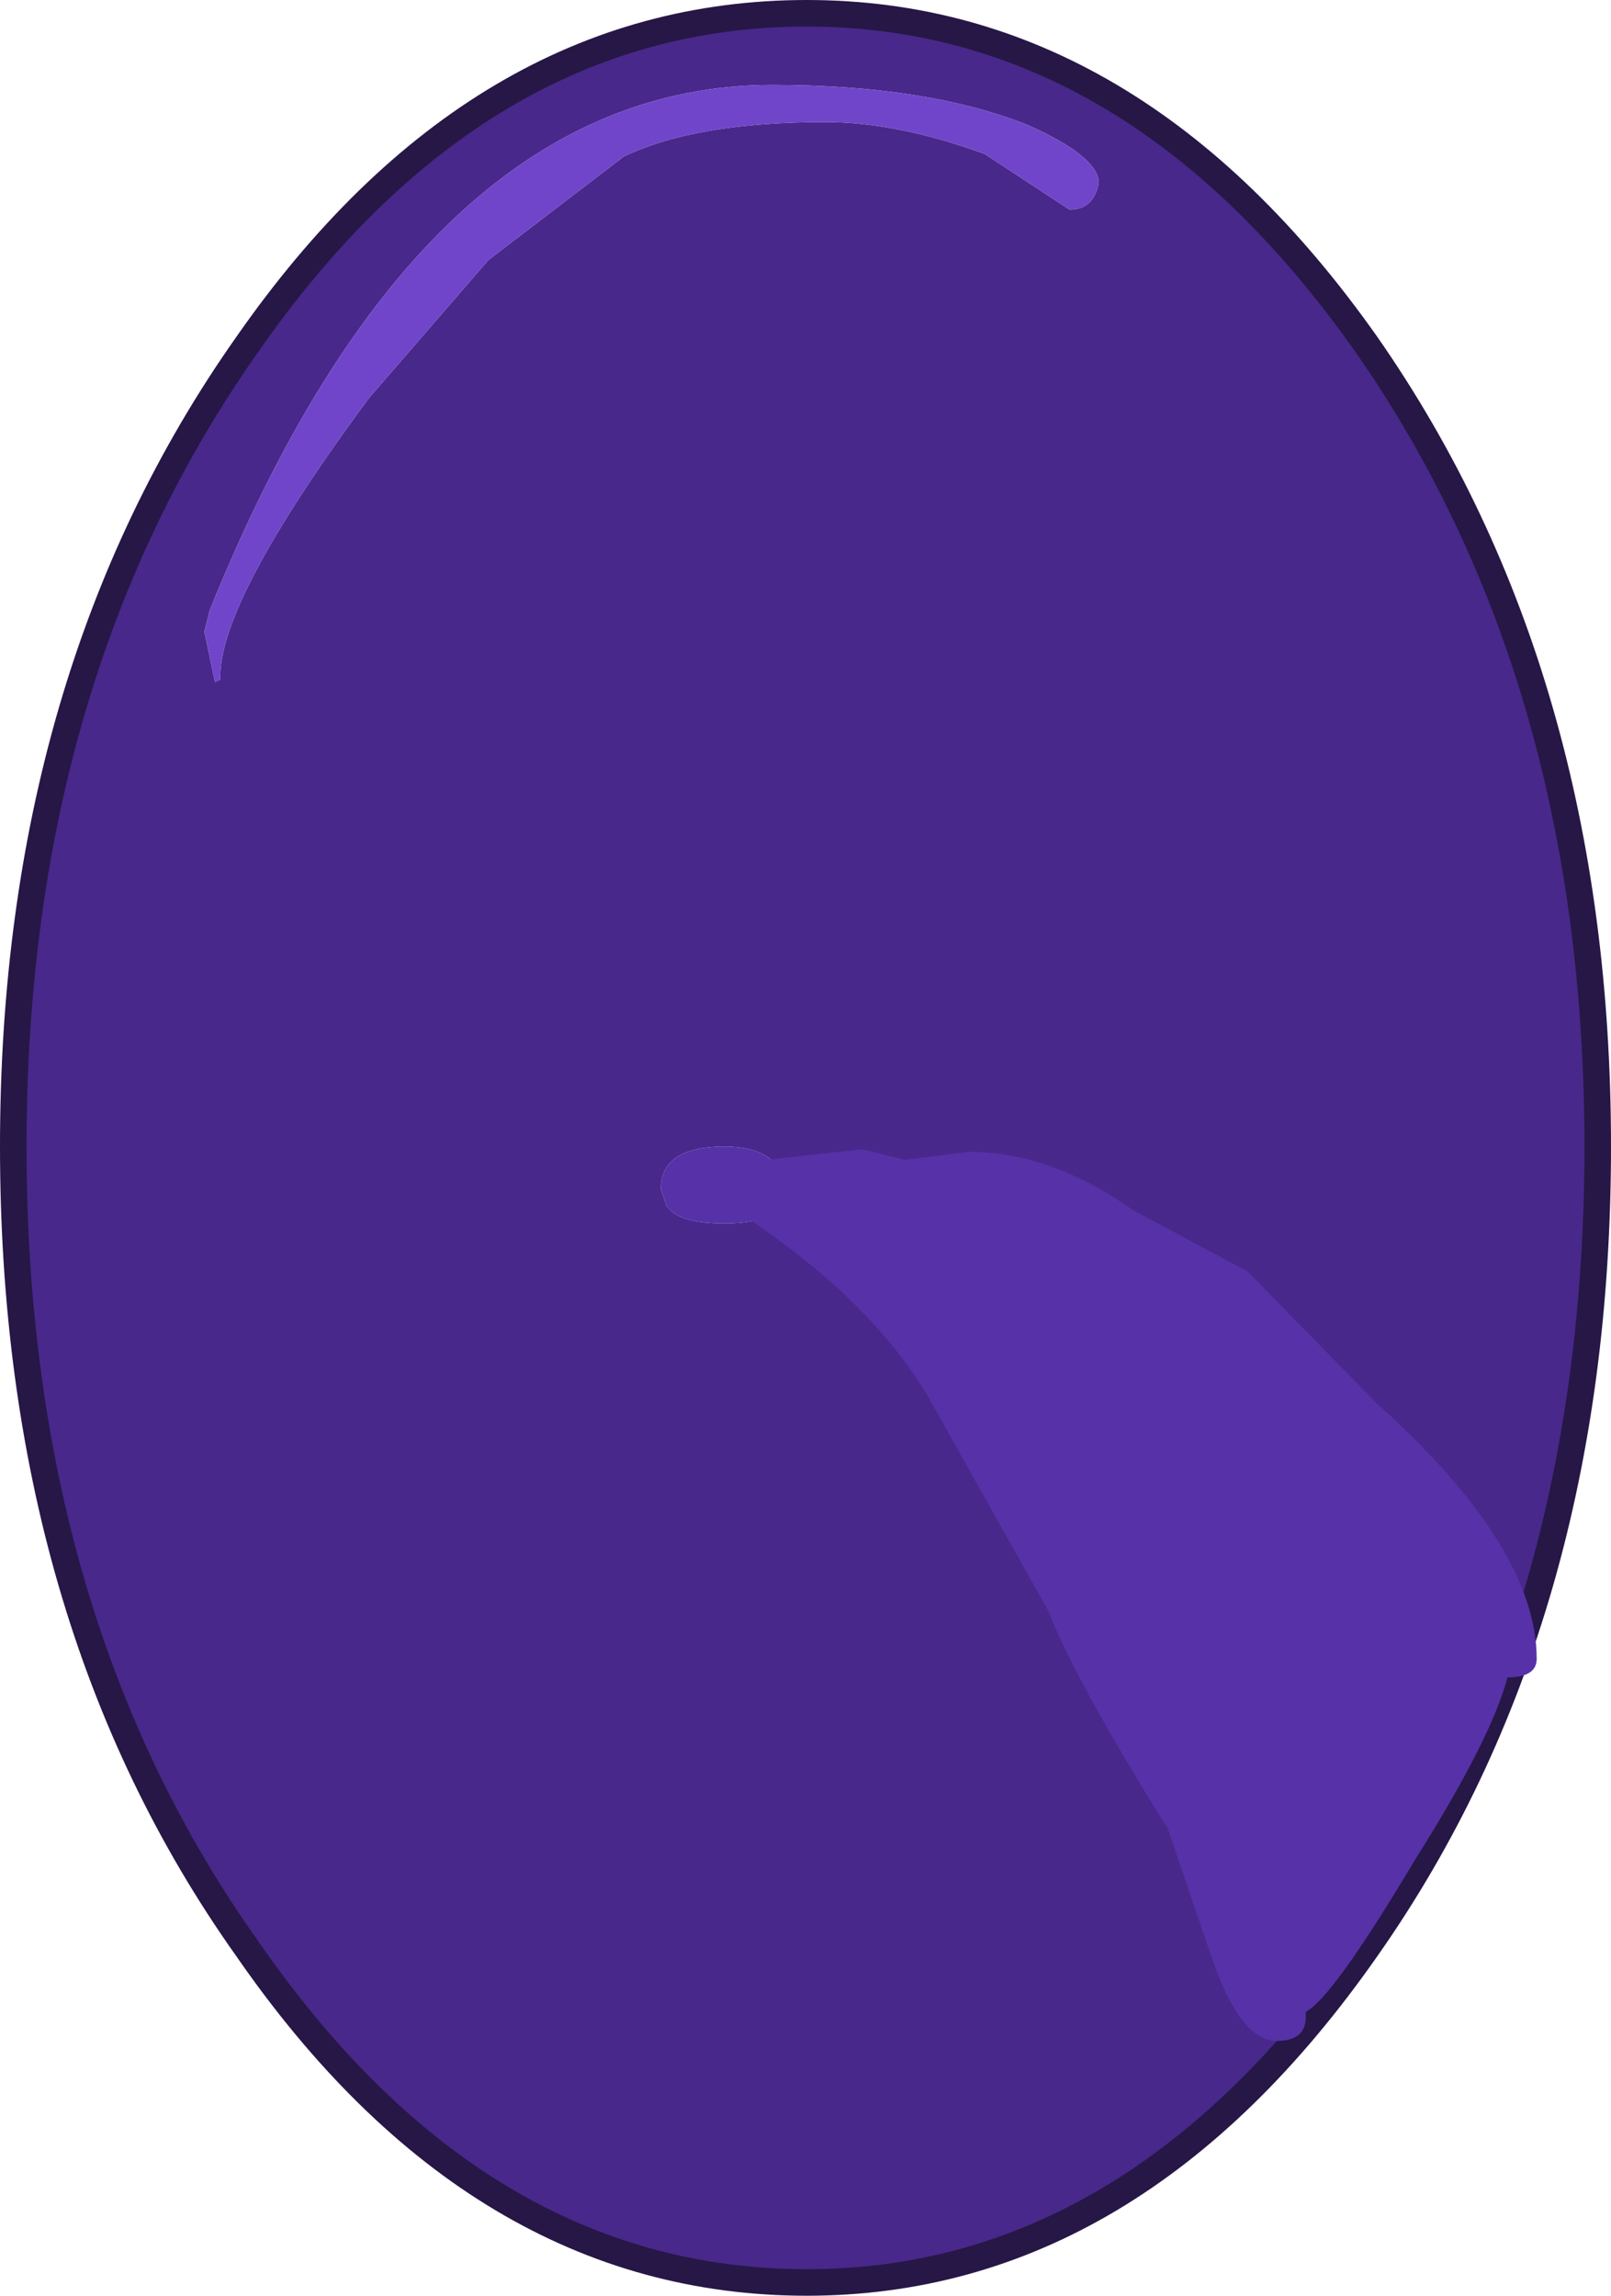 <?xml version="1.0" encoding="UTF-8" standalone="no"?>
<svg xmlns:xlink="http://www.w3.org/1999/xlink" height="43.25px" width="30.35px" xmlns="http://www.w3.org/2000/svg">
  <g transform="matrix(1.0, 0.0, 0.0, 1.0, 15.0, 21.7)">
    <path d="M15.1 -0.1 Q15.1 8.8 10.75 15.0 6.35 21.3 0.2 21.3 -6.0 21.3 -10.35 15.0 -14.75 8.8 -14.75 -0.1 -14.75 -8.95 -10.35 -15.2 -6.0 -21.45 0.2 -21.45 6.35 -21.45 10.75 -15.2 15.1 -8.95 15.1 -0.1 M0.55 -19.4 Q1.9 -19.4 3.55 -18.8 L5.15 -17.75 Q5.6 -17.75 5.7 -18.25 5.7 -18.75 4.35 -19.35 2.45 -20.1 -0.45 -20.1 -7.05 -20.1 -11.05 -10.2 L-11.15 -9.8 -10.95 -8.85 -10.85 -8.9 Q-10.9 -10.35 -8.05 -14.2 L-5.8 -16.8 -3.25 -18.75 Q-1.9 -19.4 0.55 -19.4 M-2.55 0.7 L-2.45 1.0 Q-2.25 1.35 -1.35 1.35 -0.2 1.35 -0.2 0.7 -0.3 -0.1 -1.35 -0.1 -2.55 -0.1 -2.55 0.7" fill="#48288a" fill-rule="evenodd" stroke="none"/>
    <path d="M-2.55 0.7 Q-2.55 -0.1 -1.35 -0.1 -0.3 -0.1 -0.2 0.7 -0.2 1.35 -1.35 1.35 -2.25 1.35 -2.45 1.0 L-2.55 0.7" fill="#5731a8" fill-rule="evenodd" stroke="none"/>
    <path d="M0.55 -19.4 Q-1.9 -19.4 -3.25 -18.75 L-5.8 -16.8 -8.05 -14.2 Q-10.9 -10.35 -10.85 -8.9 L-10.95 -8.85 -11.15 -9.8 -11.05 -10.2 Q-7.05 -20.1 -0.45 -20.1 2.45 -20.1 4.35 -19.35 5.7 -18.75 5.7 -18.25 5.6 -17.75 5.15 -17.75 L3.55 -18.8 Q1.9 -19.4 0.55 -19.4" fill="#7045c9" fill-rule="evenodd" stroke="none"/>
    <path d="M15.1 -0.1 Q15.1 8.8 10.75 15.0 6.35 21.3 0.2 21.3 -6.0 21.3 -10.35 15.0 -14.75 8.8 -14.75 -0.1 -14.75 -8.95 -10.35 -15.2 -6.0 -21.45 0.2 -21.45 6.35 -21.45 10.75 -15.2 15.1 -8.95 15.1 -0.1 Z" fill="none" stroke="#261746" stroke-linecap="round" stroke-linejoin="round" stroke-width="0.5"/>
    <path d="M13.95 9.55 Q13.95 9.9 13.4 9.9 13.1 11.05 11.65 13.35 10.1 15.95 9.6 16.2 L9.6 16.3 Q9.6 16.75 9.05 16.75 8.35 16.75 7.8 15.1 L7.0 12.75 Q5.25 9.95 4.75 8.65 L2.45 4.55 Q1.5 3.0 -0.35 1.65 L-2.0 0.45 -1.45 0.25 1.25 -0.05 2.05 0.15 3.25 0.0 Q4.8 0.0 6.35 1.1 L8.5 2.25 10.95 4.75 Q13.95 7.45 13.95 9.55" fill="#5731a8" fill-rule="evenodd" stroke="none"/>
  </g>
</svg>
